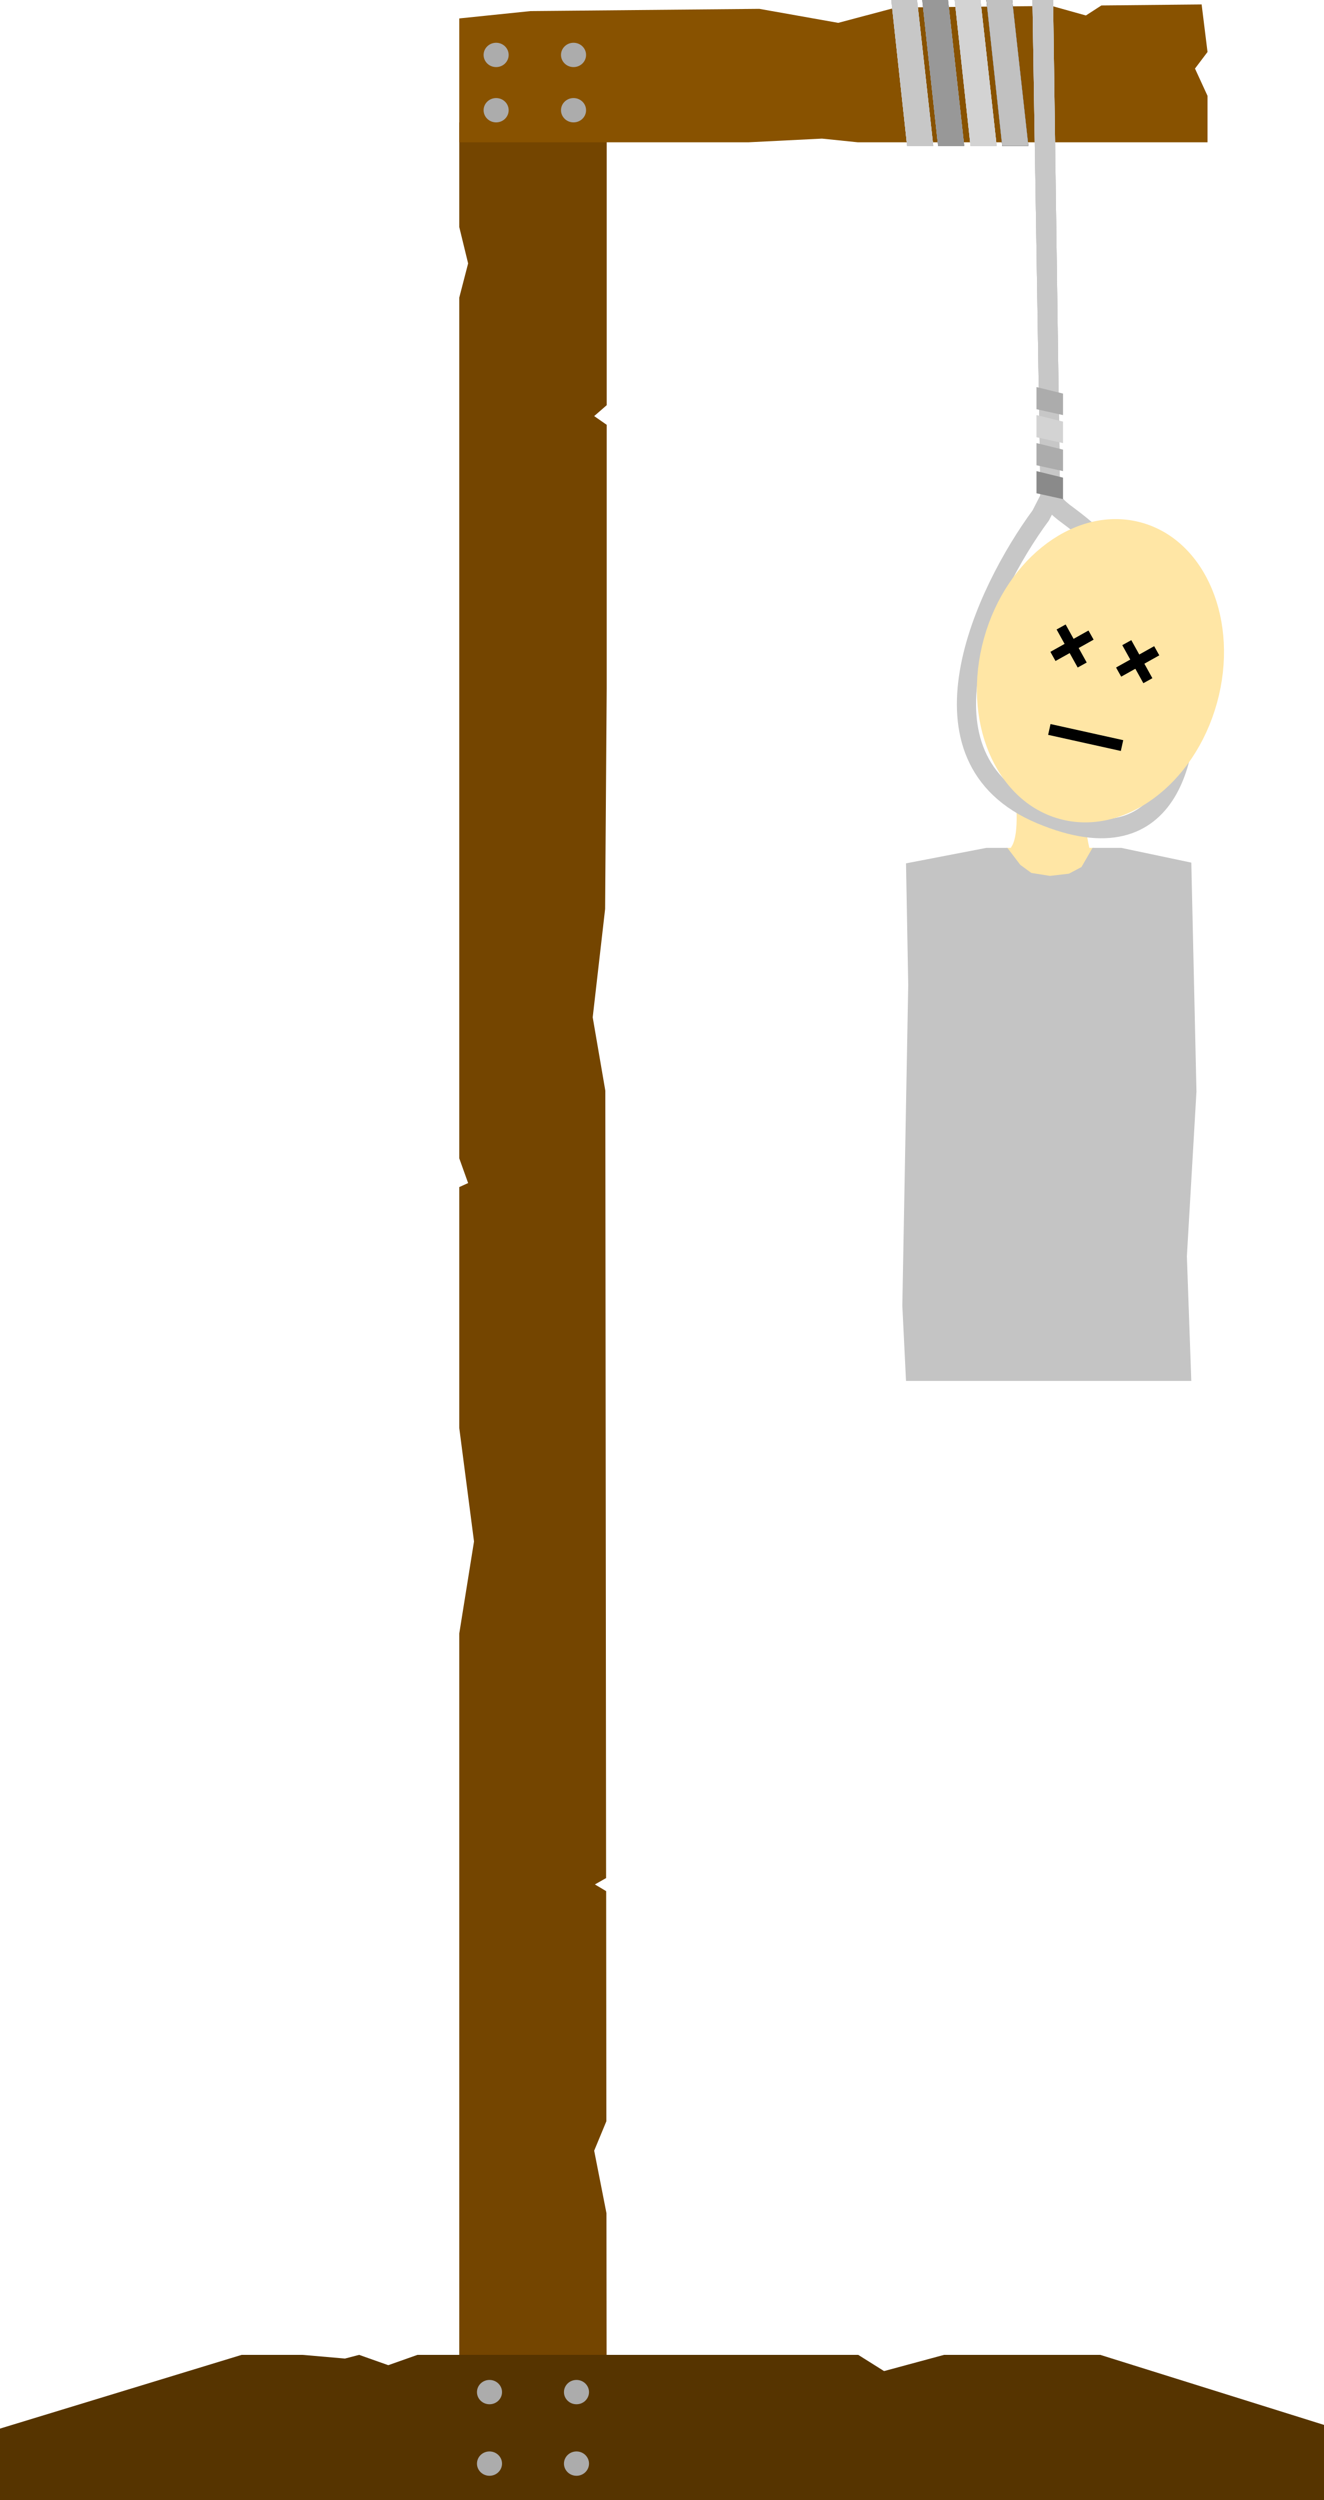 <svg width="1796" height="3391" viewBox="0 0 1796 3391" fill="none" xmlns="http://www.w3.org/2000/svg">
<path d="M623 166H823V549.572L806 564.363L823 576.195V933.637L820.842 1232.9L804 1379.82L821.13 1479.41L822.17 2547.3L807 2555.93L822.247 2565.05L822.548 2877.13L806 2917.07L822.668 3001.87L823 3346H623V2215.5L643 2090.76L623 1936.94V1610.07L635 1604.64L623 1571.12V403.637L635 357.293L623 307.991V166Z" fill="#744500"/>
<path d="M0 3294L327.778 3194H410.288L467.932 3199L487.147 3194L526.706 3208L566.266 3194H1164.18L1199.22 3216L1280.6 3194H1492.52L1796 3289V3391H0V3294Z" fill="#563400"/>
<ellipse cx="664" cy="3244.5" rx="17" ry="16.5" fill="#ACACAC"/>
<ellipse cx="782" cy="3341.5" rx="17" ry="16.5" fill="#ACACAC"/>
<ellipse cx="664" cy="3341.5" rx="17" ry="16.5" fill="#ACACAC"/>
<ellipse cx="782" cy="3244.5" rx="17" ry="16.5" fill="#ACACAC"/>
<path d="M623 25L719.5 15.049L1030 11.99L1137 31L1215.5 10.163L1426.75 8.081L1473 21L1494 7.419L1630 6L1638 70.5L1621 93L1638 130V193H1163.5L1115 188L1015.5 193H623V25Z" fill="#885200"/>
<ellipse cx="673" cy="74.5" rx="17" ry="16.5" fill="#ACACAC"/>
<ellipse cx="778" cy="74.5" rx="17" ry="16.5" fill="#ACACAC"/>
<ellipse cx="778" cy="149.5" rx="17" ry="16.5" fill="#ACACAC"/>
<ellipse cx="673" cy="149.5" rx="17" ry="16.5" fill="#ACACAC"/>
<path d="M1251 0H1286L1308 198H1272.5L1251 0Z" fill="#CBCBCB"/>
<path d="M1251 0H1286L1308 198H1272.5L1251 0Z" fill="#CBCBCB"/>
<path d="M1251 0H1286L1308 198H1272.5L1251 0Z" fill="#8A8A8A"/>
<path d="M1251 0H1286L1308 198H1272.5L1251 0Z" fill="#989898"/>
<path d="M1338 0H1373L1395 198H1359.5L1338 0Z" fill="#CBCBCB"/>
<path d="M1338 0H1373L1395 198H1359.5L1338 0Z" fill="#CBCBCB"/>
<path d="M1338 0H1373L1395 198H1359.5L1338 0Z" fill="#262626"/>
<path d="M1338 0H1373L1395 198H1359.5L1338 0Z" fill="#C1C1C1"/>
<path d="M1295 0H1330L1352 198H1316.5L1295 0Z" fill="#CBCBCB"/>
<path d="M1295 0H1330L1352 198H1316.5L1295 0Z" fill="#CBCBCB"/>
<path d="M1295 0H1330L1352 198H1316.5L1295 0Z" fill="#CBCBCB"/>
<path d="M1295 0H1330L1352 198H1316.5L1295 0Z" fill="#D3D3D3"/>
<path d="M1209 0H1244L1266 198H1230.5L1209 0Z" fill="#CBCBCB"/>
<path d="M1209 0H1244L1266 198H1230.5L1209 0Z" fill="#CBCBCB"/>
<path d="M1209 0H1244L1266 198H1230.5L1209 0Z" fill="#CBCBCB"/>
<path d="M1209 0H1244L1266 198H1230.5L1209 0Z" fill="#C7C7C7"/>
<path d="M1400.5 0H1428.5L1438 677H1411.5L1400.5 0Z" fill="#CBCBCB"/>
<path d="M1400.5 0H1428.5L1438 677H1411.5L1400.5 0Z" fill="#CBCBCB"/>
<path d="M1400.5 0H1428.5L1438 677H1411.5L1400.5 0Z" fill="#CBCBCB"/>
<path d="M1400.5 0H1428.5L1438 677H1411.5L1400.5 0Z" fill="#C7C7C7"/>
<path d="M1370.95 1149.96C1382.63 1135.65 1379.26 1090.28 1376.11 1069.38C1387.22 1070.53 1422.37 1075.93 1474.1 1088.31C1467.89 1104.73 1475.51 1142.88 1480.1 1159.91L1370.95 1149.96Z" fill="#FFE6A5"/>
<path d="M1411.8 1104.65C1229.24 1027.99 1335.73 802.313 1411.8 699.059L1426.68 670C1424.79 678.244 1432.21 687.188 1448.65 699.059C1549.57 773.253 1596.06 875.476 1606.69 917.314C1617.8 1011.7 1594.36 1181.32 1411.8 1104.65Z" stroke="#C7C7C7" stroke-width="26"/>
<path d="M1406 525L1442 533.837V563L1406 555.047V525Z" fill="#ACACAC"/>
<path d="M1406 563L1442 571.837V601L1406 593.047V563Z" fill="#D3D3D3"/>
<path d="M1406 601L1442 609.837V639L1406 631.047V601Z" fill="#ACACAC"/>
<path d="M1406 639L1442 647.837V677L1406 669.047V639Z" fill="#8A8A8A"/>
<ellipse cx="1492.75" cy="909.744" rx="164" ry="208.5" transform="rotate(15.5 1492.75 909.744)" fill="#FFE6A5"/>
<rect x="1425" y="884.165" width="59" height="14" transform="rotate(-29.242 1425 884.165)" fill="black"/>
<rect x="1425" y="884.165" width="59" height="14" transform="rotate(-29.242 1425 884.165)" fill="black"/>
<path d="M1474.11 898.603L1445.51 847L1433.27 853.787L1461.87 905.39L1474.11 898.603Z" fill="black"/>
<rect x="1365" y="1150" width="119" height="57" fill="#FFE6A5"/>
<rect x="1514.09" y="905.426" width="59" height="14" transform="rotate(-29.242 1514.09 905.426)" fill="black"/>
<rect x="1514.09" y="905.426" width="59" height="14" transform="rotate(-29.242 1514.09 905.426)" fill="black"/>
<path d="M1229 1171L1338 1150H1366.5L1384 1173L1399 1184L1424.25 1188L1450 1185L1467 1176L1482 1150H1521L1616 1170L1623 1480.5L1610 1704L1616 1873H1229L1224 1771L1232 1336L1229 1171Z" fill="#C4C4C4"/>
<path d="M1563.21 919.864L1534.6 868.262L1522.36 875.049L1550.96 926.652L1563.21 919.864Z" fill="black"/>
<rect x="1425.04" y="982.062" width="101" height="15" transform="rotate(12.5 1425.04 982.062)" fill="black"/>
</svg>
